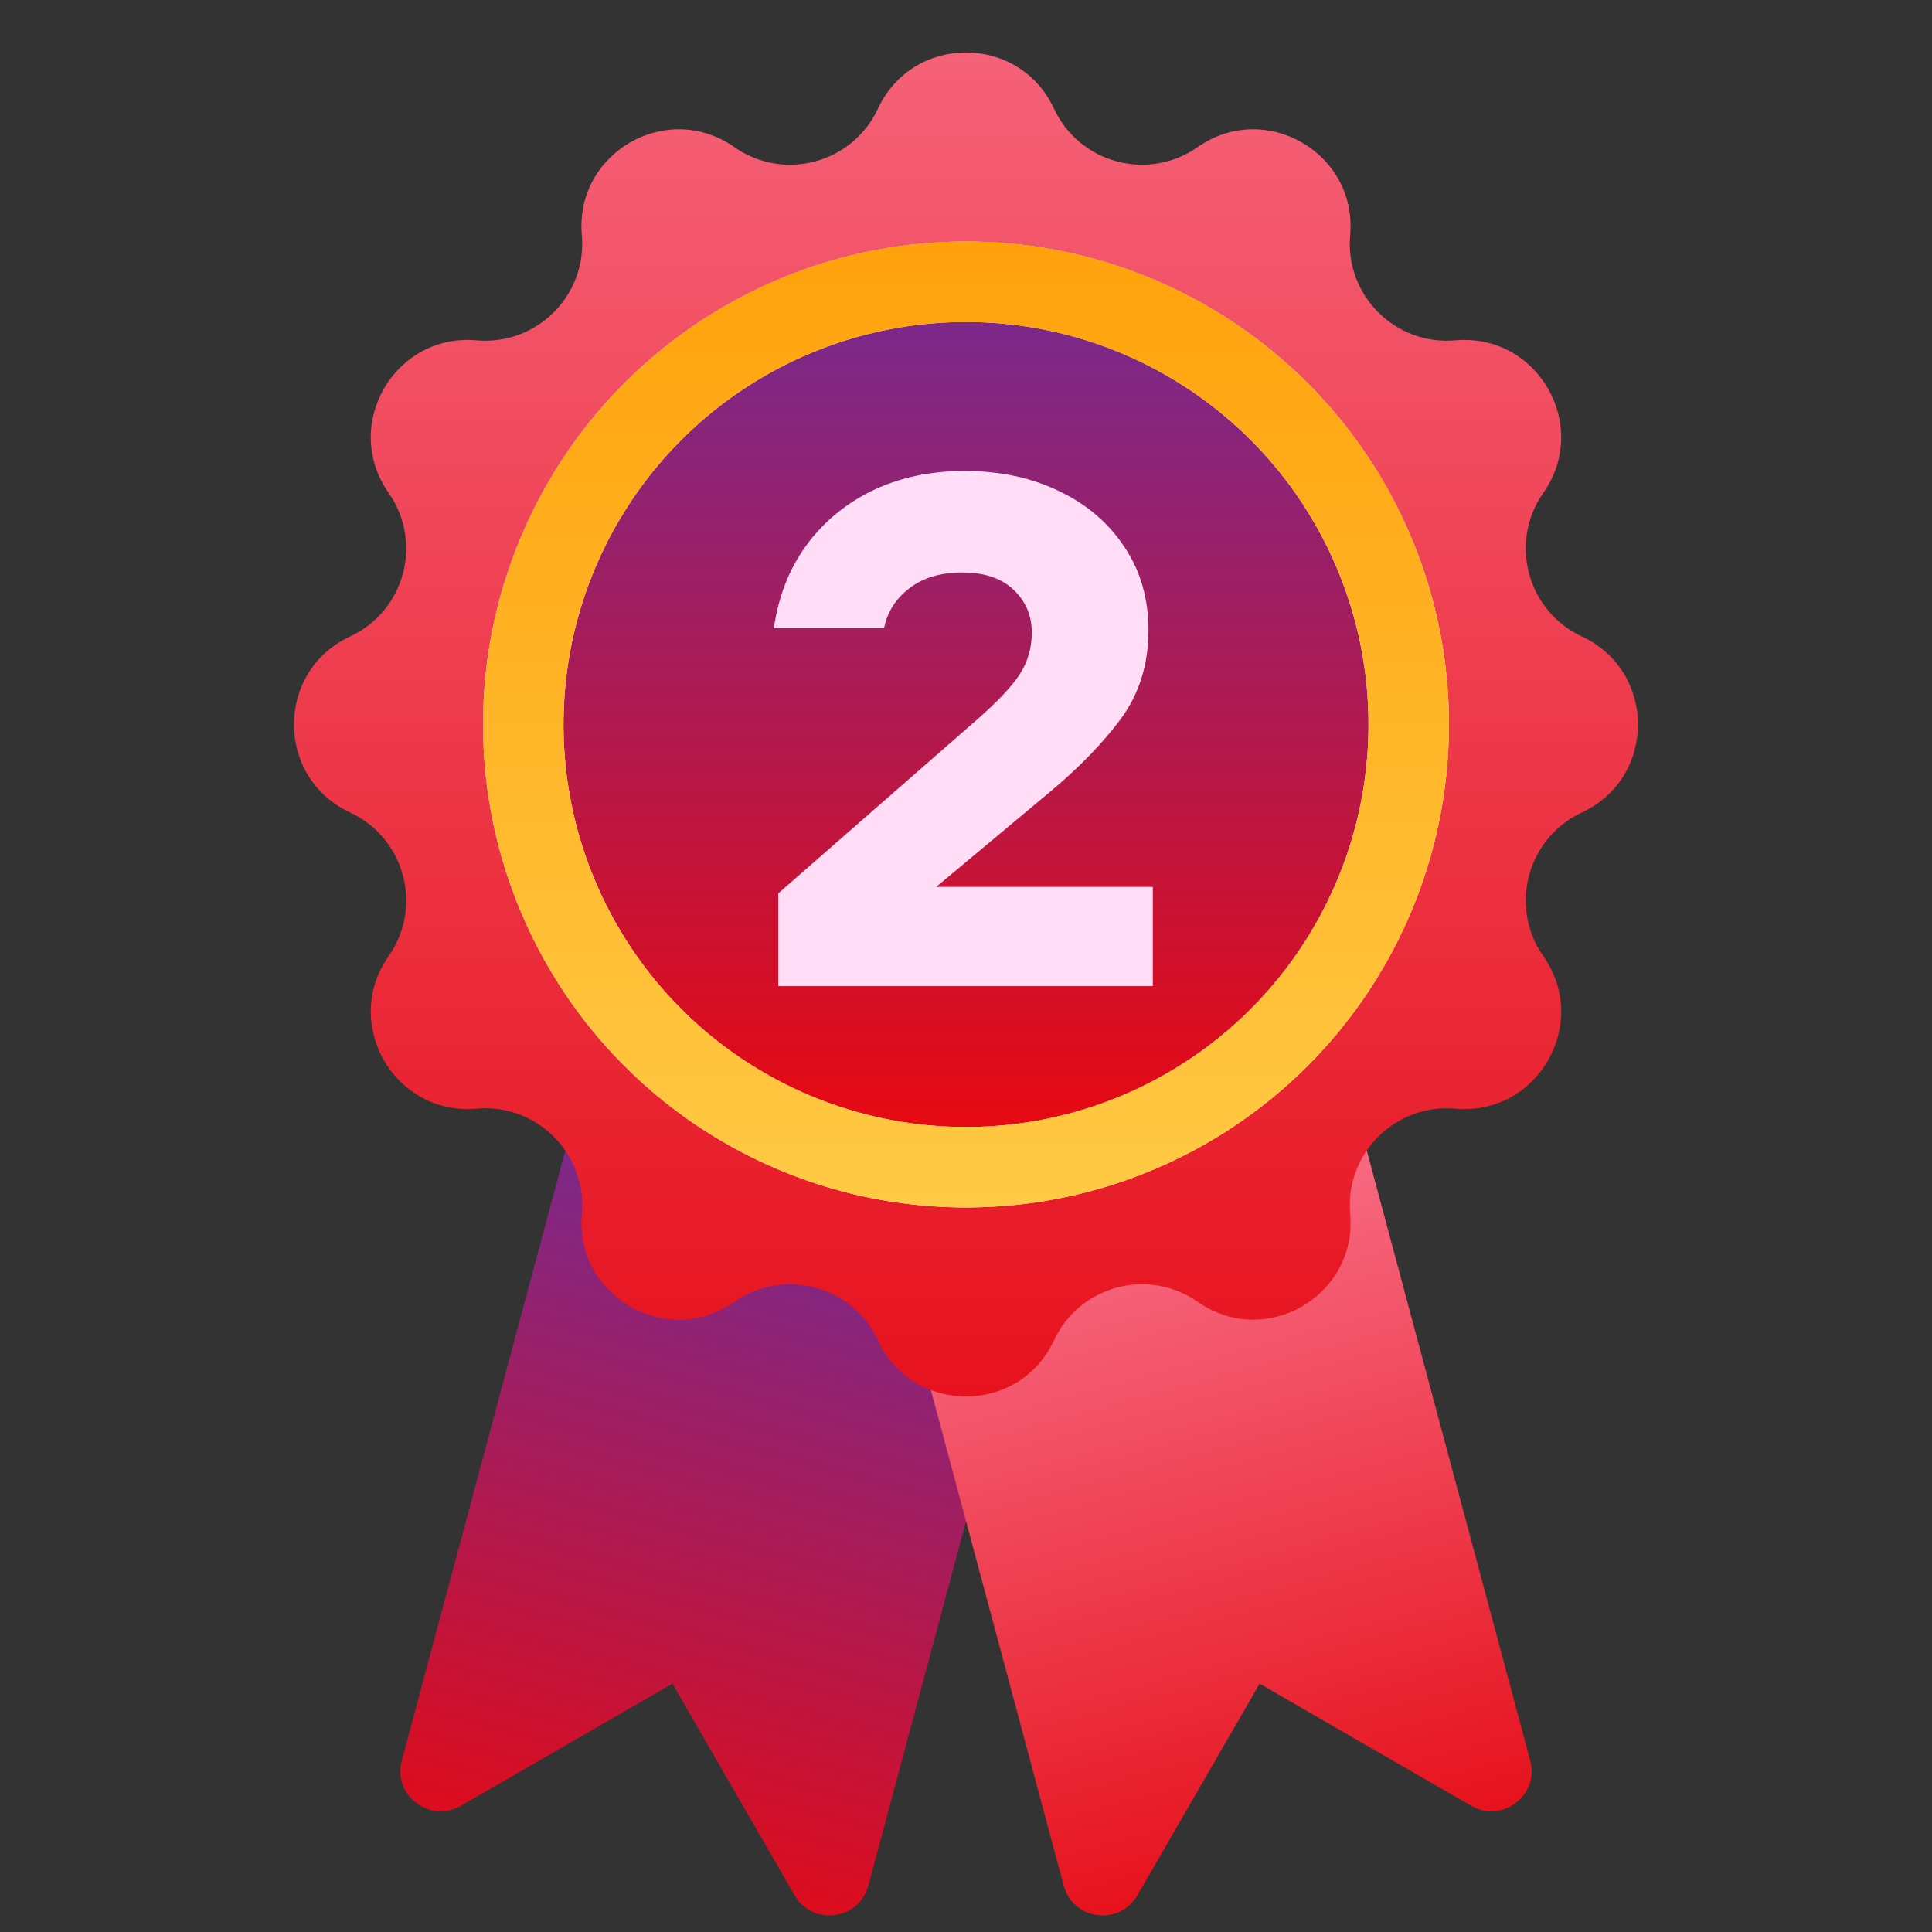 <svg width="32" height="32" viewBox="0 0 32 32" fill="none" xmlns="http://www.w3.org/2000/svg"><rect x="0" y="0" width="32" height="32" fill="#333333" stroke="none"/><g clip-path="url(#clip0_6144_299992)"><path d="M17.762 18.619L14.383 31.231C14.229 31.805 13.458 31.906 13.161 31.392L11.138 27.887L7.633 29.91C7.118 30.207 6.502 29.734 6.655 29.161L10.035 16.548L17.762 18.619Z" fill="url(#paint0_linear_6144_299992)"></path><path d="M21.966 16.548L25.345 29.16C25.499 29.734 24.882 30.207 24.368 29.91L20.863 27.887L18.839 31.392C18.542 31.906 17.771 31.805 17.618 31.231L14.238 18.619L21.966 16.548Z" fill="url(#paint1_linear_6144_299992)"></path><path d="M14.542 1.799C15.119 0.559 16.881 0.559 17.457 1.799V1.799C17.88 2.706 19.019 3.011 19.838 2.436V2.436C20.957 1.652 22.483 2.533 22.363 3.894V3.894C22.275 4.891 23.109 5.725 24.106 5.637V5.637C25.467 5.517 26.348 7.043 25.563 8.162V8.162C24.989 8.981 25.294 10.12 26.201 10.542V10.542C27.44 11.119 27.44 12.881 26.201 13.457V13.457C25.294 13.88 24.989 15.019 25.563 15.838V15.838C26.348 16.957 25.467 18.483 24.106 18.363V18.363C23.109 18.275 22.275 19.109 22.363 20.106V20.106C22.483 21.467 20.957 22.348 19.838 21.563V21.563C19.019 20.989 17.88 21.294 17.457 22.201V22.201C16.881 23.44 15.119 23.44 14.542 22.201V22.201C14.12 21.294 12.981 20.989 12.162 21.563V21.563C11.043 22.348 9.517 21.467 9.637 20.106V20.106C9.725 19.109 8.891 18.275 7.894 18.363V18.363C6.533 18.483 5.652 16.957 6.436 15.838V15.838C7.011 15.019 6.706 13.88 5.799 13.457V13.457C4.559 12.881 4.559 11.119 5.799 10.542V10.542C6.706 10.12 7.011 8.981 6.436 8.162V8.162C5.652 7.043 6.533 5.517 7.894 5.637V5.637C8.891 5.725 9.725 4.891 9.637 3.894V3.894C9.517 2.533 11.043 1.652 12.162 2.436V2.436C12.981 3.011 14.12 2.706 14.542 1.799V1.799Z" fill="url(#paint2_linear_6144_299992)"></path><circle cx="16" cy="12" r="7.333" fill="url(#paint3_linear_6144_299992)"></circle><circle cx="16" cy="12" r="7.333" fill="url(#paint4_linear_6144_299992)"></circle><circle cx="16" cy="12" r="7.333" stroke="url(#paint5_linear_6144_299992)" stroke-width="1.333"></circle><circle cx="16" cy="12" r="7.333" stroke="url(#paint6_linear_6144_299992)" stroke-width="1.333"></circle><path d="M12.89 16.334V14.797L16.142 11.954C16.502 11.642 16.75 11.382 16.886 11.174C17.022 10.966 17.09 10.733 17.09 10.477C17.09 10.197 16.99 9.961 16.79 9.77C16.59 9.578 16.306 9.482 15.938 9.482C15.578 9.482 15.286 9.569 15.062 9.745C14.838 9.914 14.698 10.133 14.642 10.405H12.818C12.89 9.893 13.062 9.445 13.334 9.062C13.614 8.669 13.978 8.361 14.426 8.137C14.882 7.913 15.398 7.801 15.974 7.801C16.566 7.801 17.09 7.913 17.546 8.137C18.002 8.354 18.362 8.662 18.626 9.062C18.89 9.454 19.022 9.914 19.022 10.441C19.022 11.002 18.87 11.489 18.566 11.905C18.262 12.313 17.87 12.717 17.39 13.117L15.506 14.69H19.094V16.334H12.89Z" fill="#FFDDF6"></path></g><defs><linearGradient id="paint0_linear_6144_299992" x1="9.378" y1="31.556" x2="12.484" y2="19.965" gradientUnits="userSpaceOnUse"><stop stop-color="#E50A14"></stop><stop offset="1" stop-color="#7D2889"></stop></linearGradient><linearGradient id="paint1_linear_6144_299992" x1="21.174" y1="31.944" x2="18.068" y2="20.353" gradientUnits="userSpaceOnUse"><stop stop-color="#E50A14"></stop><stop offset="1" stop-color="#F76981"></stop></linearGradient><linearGradient id="paint2_linear_6144_299992" x1="13.5" y1="25.333" x2="13.5" y2="-1.333" gradientUnits="userSpaceOnUse"><stop stop-color="#E50A14"></stop><stop offset="1" stop-color="#F76981"></stop></linearGradient><linearGradient id="paint3_linear_6144_299992" x1="14.5" y1="20" x2="14.5" y2="4" gradientUnits="userSpaceOnUse"><stop stop-color="#3F54FF"></stop><stop offset="1" stop-color="#29AAFF"></stop></linearGradient><linearGradient id="paint4_linear_6144_299992" x1="16" y1="5.6" x2="16" y2="18.4" gradientUnits="userSpaceOnUse"><stop stop-color="#7D2889"></stop><stop offset="1" stop-color="#E50A14"></stop></linearGradient><linearGradient id="paint5_linear_6144_299992" x1="16" y1="4" x2="16" y2="20" gradientUnits="userSpaceOnUse"><stop stop-color="#E6E6E6"></stop><stop offset="1" stop-color="#F9F9F9"></stop></linearGradient><linearGradient id="paint6_linear_6144_299992" x1="16" y1="4" x2="16" y2="20" gradientUnits="userSpaceOnUse"><stop stop-color="#FFA10B"></stop><stop offset="1" stop-color="#FFCA45"></stop></linearGradient><clipPath id="clip0_6144_299992"><rect width="32" height="32" fill="white"></rect></clipPath></defs></svg>